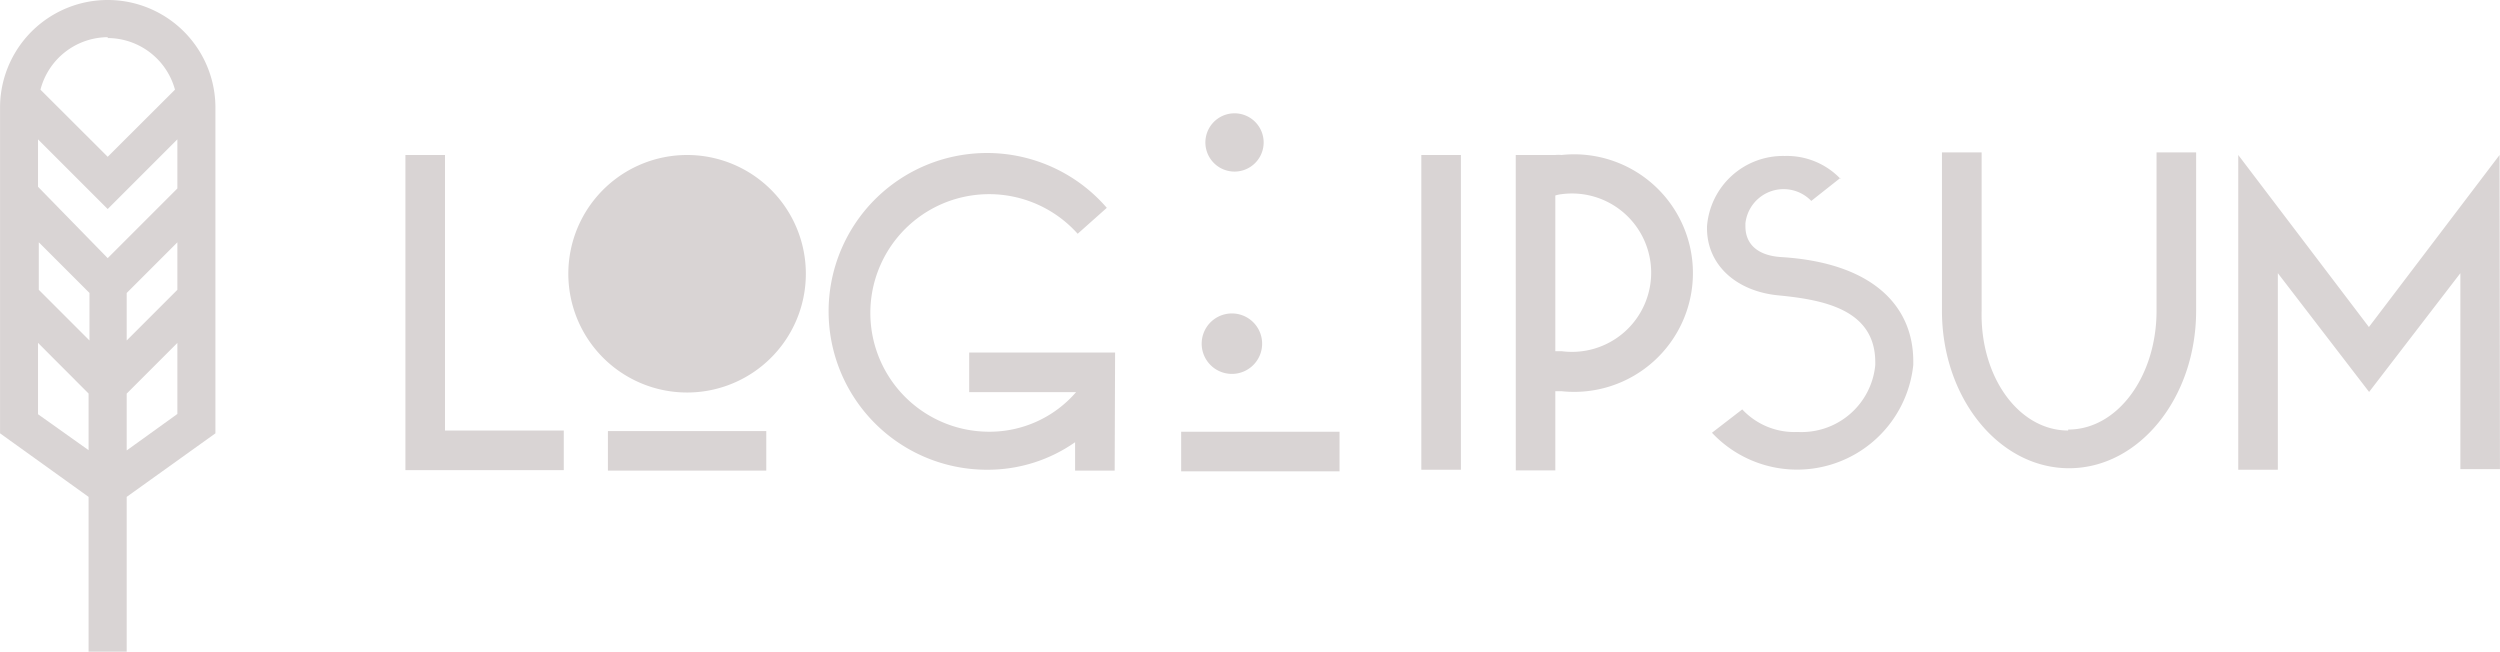<svg id="logoipsum-logo-5" xmlns="http://www.w3.org/2000/svg" width="114.309" height="29.797" viewBox="0 0 114.309 29.797">
  <path id="Path_18" data-name="Path 18" d="M23.23,11.378h1.81v12.6h5.431v1.81H23.23Zm12.88,0a5.43,5.43,0,1,1-2.078.413,5.431,5.431,0,0,1,2.078-.413Zm0,9.051a1.5,1.5,0,1,1,0-.018ZM32.489,24H39.73v1.81H32.489Zm23.171,1.81H53.85V24.511a6.96,6.96,0,0,1-3.983,1.258A7.241,7.241,0,1,1,55.3,13.794L53.968,14.98a5.431,5.431,0,1,0-4.037,9.051,5.223,5.223,0,0,0,3.964-1.81H49.008v-1.81h6.671Zm6.662-14.392a1.332,1.332,0,1,1,.018-.036Zm0,9.051a1.382,1.382,0,1,1,.018-.054ZM58.7,24.031h7.241v1.81H58.7ZM69.681,11.378h1.81V25.769h-1.81Zm4.317,0h1.81a1.334,1.334,0,0,1,.281,0,5.431,5.431,0,1,1,0,10.8h-.281V25.8H74Zm1.81,1.81v7.16h.281a3.621,3.621,0,1,0,0-7.178,1.328,1.328,0,0,0-.29.063Zm13.043-.769-1.34,1.059A1.756,1.756,0,0,0,84.5,14.5v.145c0,.8.552,1.331,1.629,1.4,4.145.253,6.046,2.2,6.046,4.77v.163a5.34,5.34,0,0,1-9.205,3.1l1.385-1.068a3.258,3.258,0,0,0,2.534,1.032,3.385,3.385,0,0,0,3.548-3.059v-.127c0-2.417-2.371-2.86-4.426-3.059-1.9-.181-3.268-1.367-3.268-3.077v-.072A3.485,3.485,0,0,1,86.3,11.423a3.385,3.385,0,0,1,2.543,1.041ZM99.261,23.932c2.254,0,4.037-2.435,4.037-5.431V11.26h1.81V18.5c0,3.983-2.607,7.2-5.811,7.2s-5.811-3.213-5.811-7.2V11.26H95.3V18.5c-.072,3.041,1.711,5.476,3.955,5.476ZM119,25.742h-1.81V16.781l-4.173,5.431-4.173-5.431v8.988h-1.81V11.378l5.974,7.866,5.974-7.866Z" transform="translate(-4.693 -4.291)" fill="#d9d4d4"/>
  <path id="Path_19" data-name="Path 19" d="M12.6,8.484a4.924,4.924,0,0,0-9.848,0V23.373L6.8,26.279v7.078H8.543V26.279L12.6,23.373ZM10.86,16.811,8.543,19.128V16.956l2.317-2.317ZM4.524,14.639l2.317,2.317v2.172L4.524,16.811Zm6.336-2.462L7.674,15.363,4.488,12.1V9.932l3.186,3.186L10.86,9.932ZM7.674,5.3A3.2,3.2,0,0,1,10.751,7.66L7.674,10.729,4.6,7.66a3.2,3.2,0,0,1,3.077-2.4ZM4.488,22.5V19.237L6.8,21.554v2.589Zm4.055,1.656v-2.6l2.317-2.317v3.249Z" transform="translate(-2.75 -3.56)" fill="#d9d4d4"/>
</svg>
